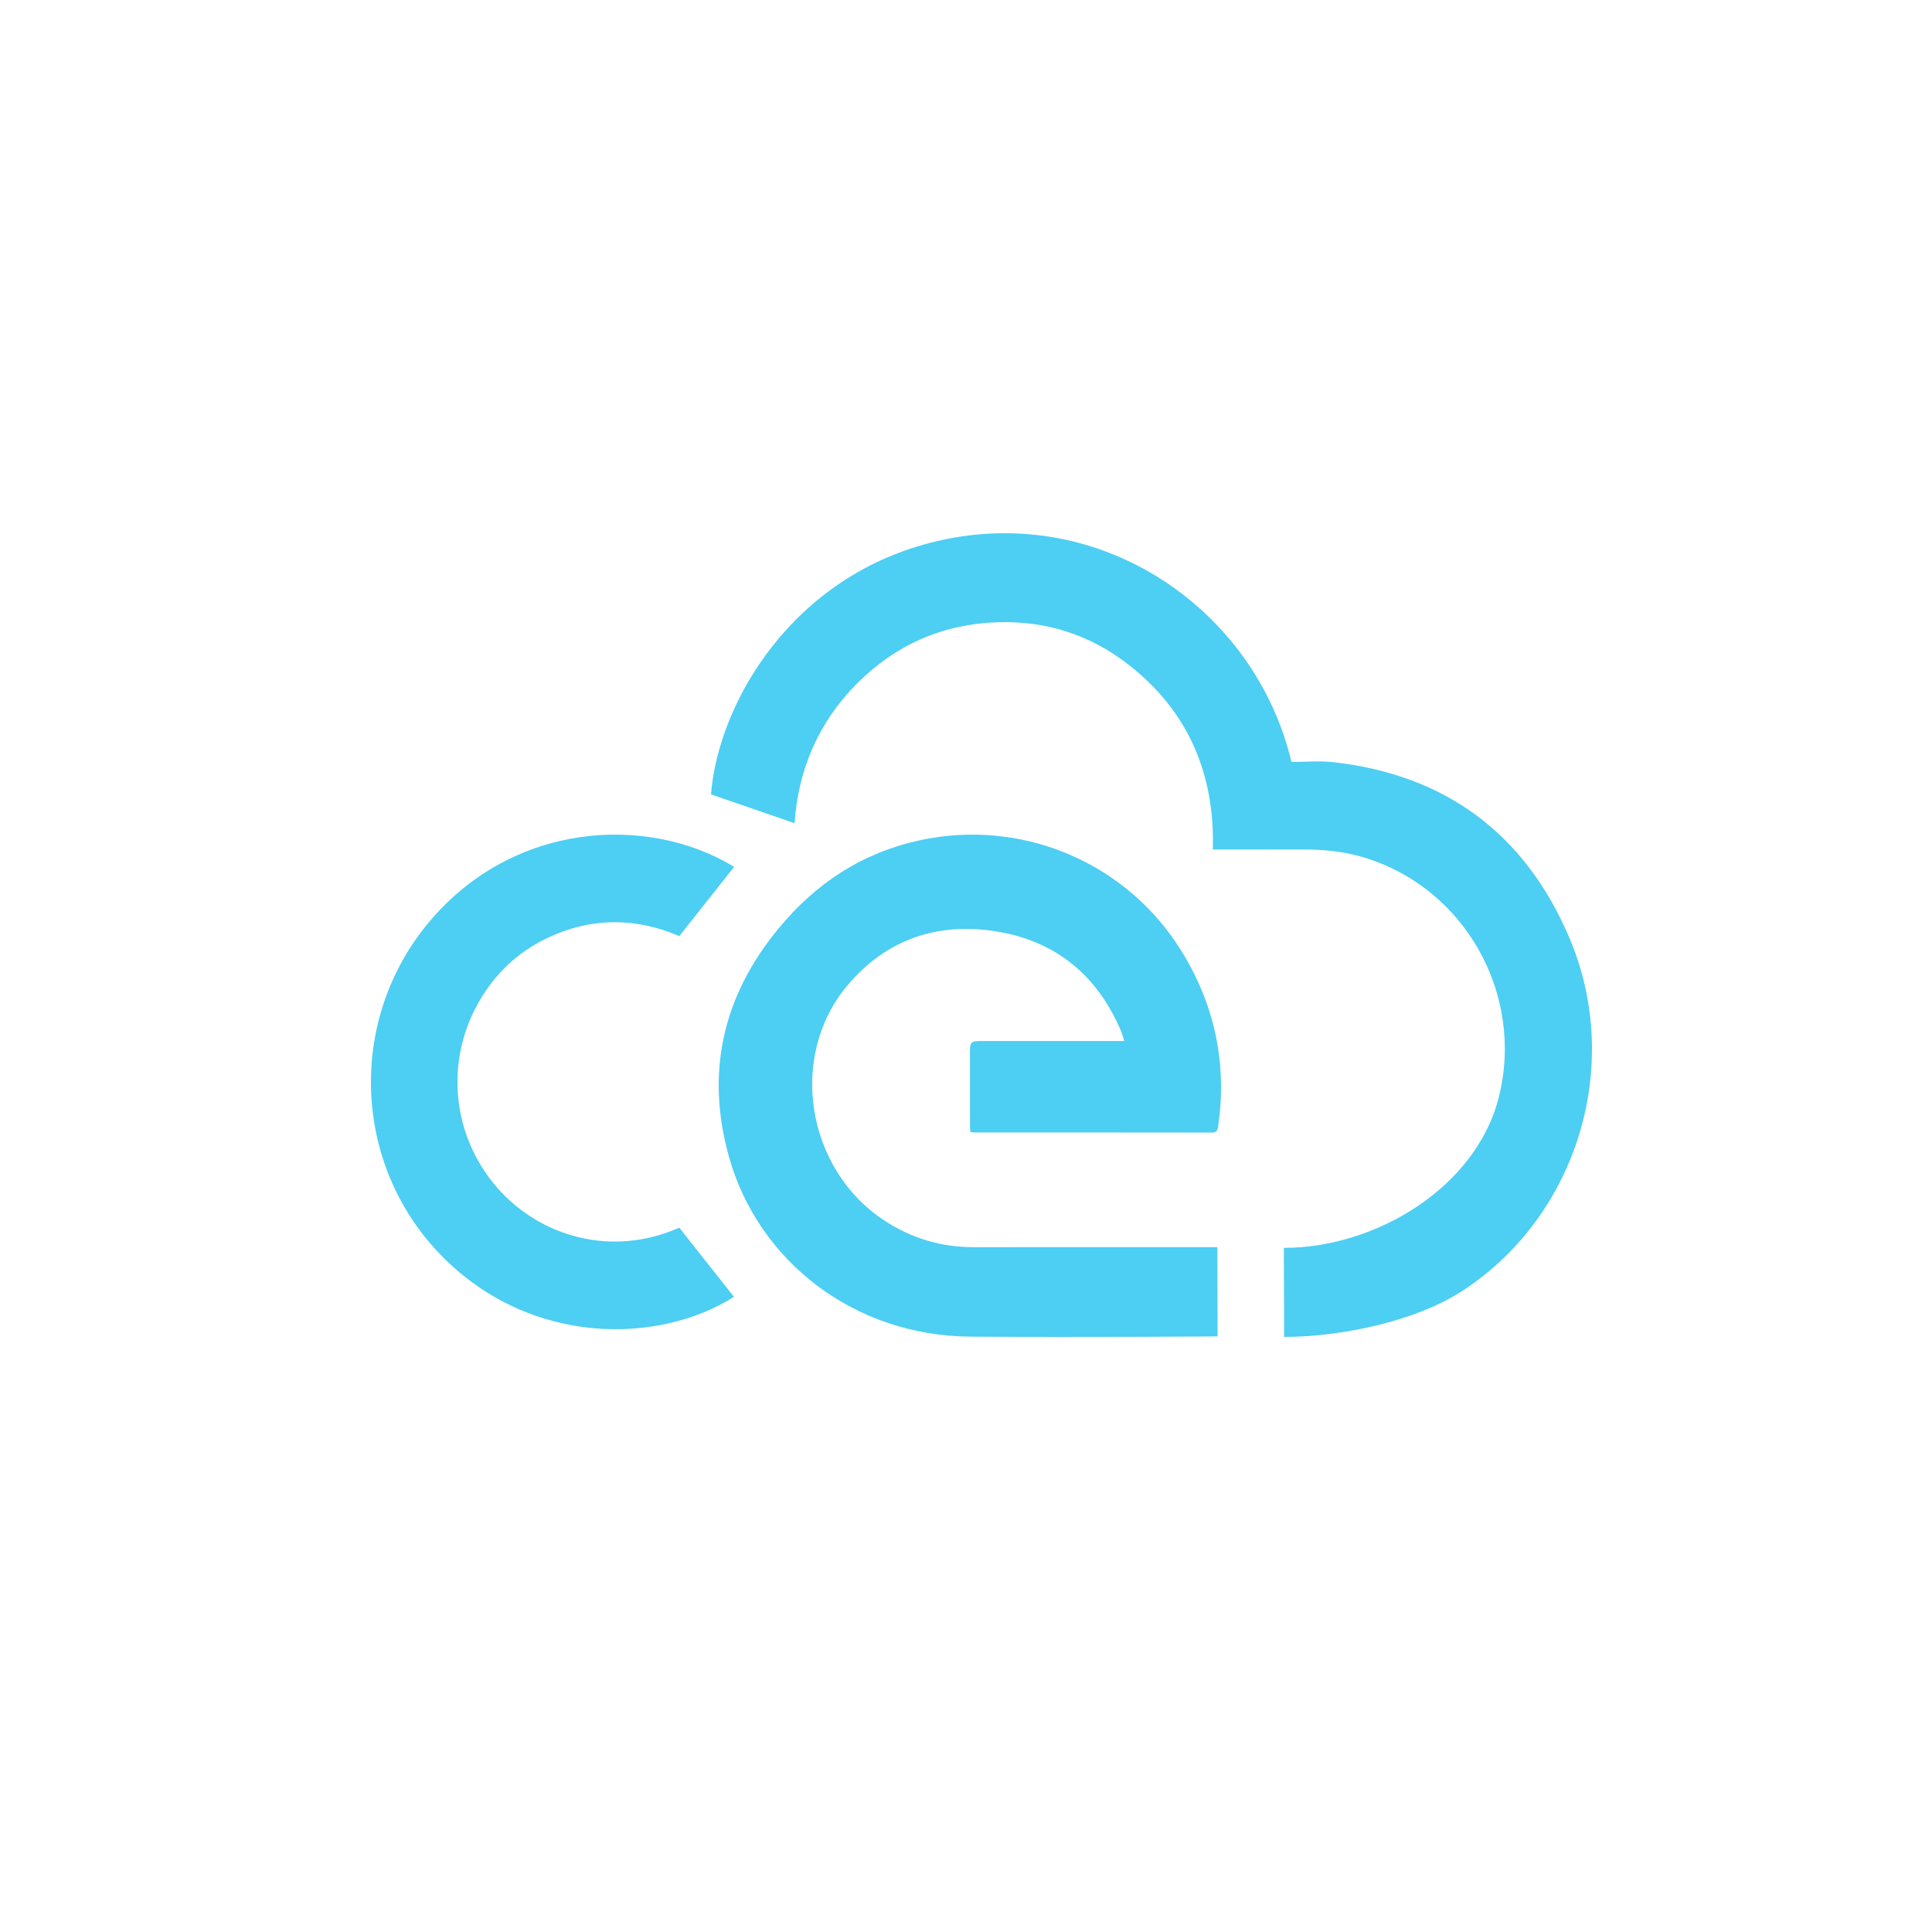 <?xml version="1.0" encoding="UTF-8"?>
<svg width="250px" height="250px" viewBox="0 0 250 250" version="1.1" xmlns="http://www.w3.org/2000/svg" xmlns:xlink="http://www.w3.org/1999/xlink">
    <!-- Generator: Sketch 51.1 (57501) - http://www.bohemiancoding.com/sketch -->
    <title>cloudevents-white-icon</title>
    <desc>Created with Sketch.</desc>
    <defs></defs>
    <g id="cloudevents-white-icon" stroke="none" stroke-width="1" fill="none" fill-rule="evenodd">
        <rect fill="#FFFFFF" x="0" y="0" width="250" height="250"></rect>
        <g id="icon" transform="translate(48, 69)" fill="#4DCEF3">
            <path d="M118.133,92.475 C130.069,92.475 143.037,84.615 145.952,72.95 C149.299,59.555 141.455,45.752 128.294,41.896 C125.776,41.158 123.191,40.918 120.576,40.923 C116.732,40.929 112.889,40.924 108.941,40.924 C109.21,31.106 105.745,23.001 97.979,16.967 C93.027,13.119 87.326,11.318 81.087,11.519 C74.018,11.746 67.914,14.417 62.9,19.447 C57.9,24.464 55.289,30.6 54.816,37.524 C51.178,36.267 47.617,35.037 44,33.789 C44.964,21.839 54.619,5.335 73.335,1.002 C94.684,-3.94 114.469,9.996 119.113,29.598 C120.887,29.598 122.733,29.424 124.537,29.626 C139.03,31.252 149.309,38.868 155.038,52.259 C162.117,68.804 156.103,88.291 141.32,97.983 C135.175,102.012 125.473,103.983 118.162,104" id="Fill-1"></path>
            <path d="M109.556,103.932 C109.556,103.932 92.019,104.062 77.588,103.962 C62.409,103.856 50.163,94.115 46.381,80.873 C43.097,69.374 45.733,59.073 53.624,50.116 C58.644,44.417 64.873,40.764 72.407,39.465 C85.111,37.275 97.898,42.948 104.741,53.844 C109.158,60.877 110.814,68.525 109.628,76.765 C109.554,77.281 109.434,77.554 108.823,77.553 C98.573,77.536 88.323,77.541 78.073,77.538 C77.929,77.538 77.785,77.507 77.564,77.481 C77.546,77.173 77.516,76.886 77.516,76.599 C77.512,73.44 77.512,70.281 77.514,67.122 C77.515,65.84 77.656,65.706 78.962,65.706 C84.729,65.706 90.496,65.706 96.264,65.706 C96.619,65.706 96.975,65.706 97.477,65.706 C97.314,65.198 97.214,64.776 97.047,64.383 C94.013,57.248 88.674,52.813 81.035,51.541 C73.376,50.266 66.689,52.533 61.658,58.513 C53.921,67.71 56.343,82.358 66.498,88.977 C69.996,91.257 73.82,92.389 78.005,92.385 C92.289,92.371 109.527,92.382 109.527,92.382 L109.556,103.932" id="Fill-3"></path>
            <path d="M39.895,89.857 C42.303,92.903 44.647,95.868 46.976,98.815 C37.192,104.972 20.699,105.211 9.199,93.558 C-2.41,81.795 -3.133,62.912 7.609,50.207 C18.501,37.322 35.812,36.375 47,43.168 C44.672,46.106 42.331,49.061 39.895,52.136 C34.363,49.737 28.57,49.655 22.841,52.371 C18.989,54.197 16.014,57.025 13.905,60.751 C9.539,68.467 10.516,78.031 16.345,84.694 C21.887,91.028 31.161,93.745 39.895,89.857" id="Fill-4"></path>
        </g>
    </g>
</svg>